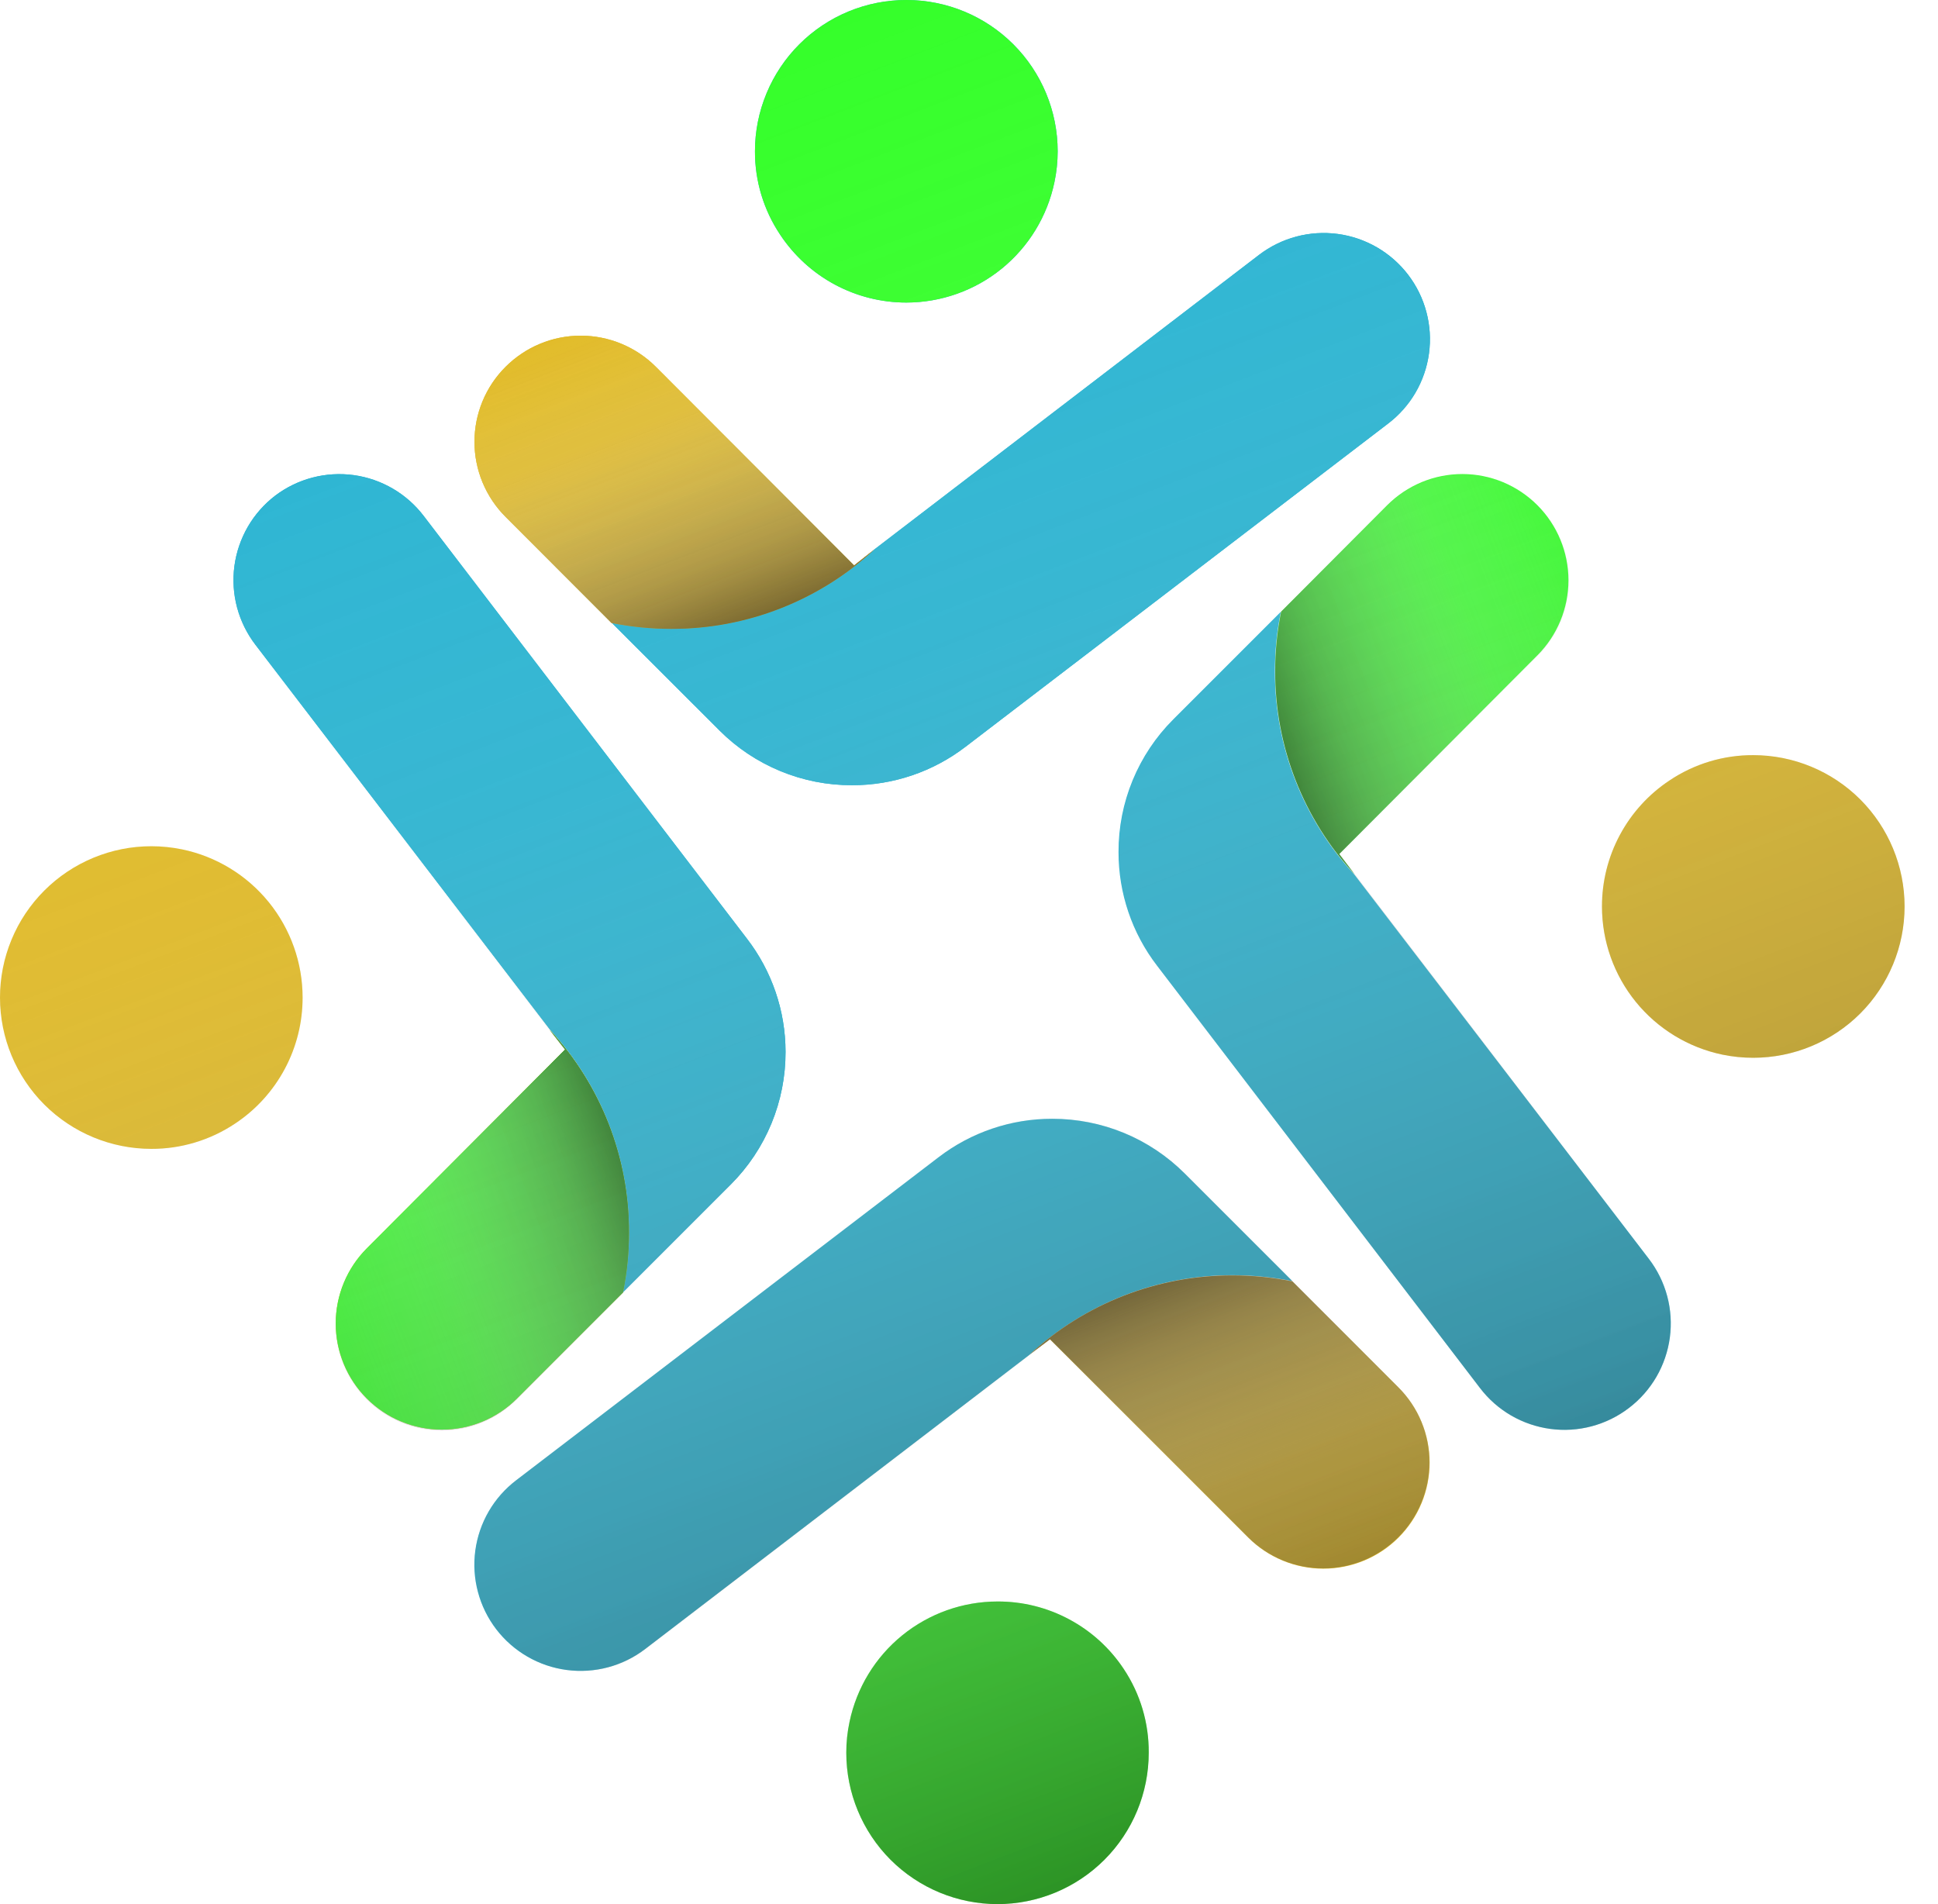 <svg width="57" height="56" viewBox="0 0 57 56" fill="none" xmlns="http://www.w3.org/2000/svg">
<path d="M31.108 4.448C31.108 4.753 31.076 5.058 31.013 5.356C30.804 6.357 30.257 7.255 29.464 7.9C28.671 8.545 27.68 8.897 26.658 8.898C25.923 8.898 25.201 8.717 24.553 8.369C23.907 8.022 23.356 7.52 22.95 6.908C22.462 6.181 22.202 5.324 22.205 4.448C22.205 3.863 22.321 3.283 22.546 2.743C22.77 2.203 23.099 1.712 23.513 1.299C23.927 0.886 24.419 0.559 24.959 0.336C25.5 0.113 26.08 -0.001 26.665 1.0668e-05C27.843 0.002 28.973 0.471 29.806 1.305C30.639 2.139 31.107 3.269 31.108 4.448Z" fill="#28B4D2"/>
<path d="M40.822 12.461L28.4 21.961C27.442 22.697 26.266 23.096 25.058 23.093C24.334 23.095 23.617 22.953 22.949 22.677C22.28 22.4 21.672 21.995 21.161 21.483L17.994 18.317C18.573 18.432 19.162 18.49 19.753 18.49C21.966 18.494 24.1 17.659 25.723 16.154L37.029 7.497C37.688 6.993 38.52 6.771 39.342 6.88C40.164 6.989 40.91 7.421 41.414 8.079C41.664 8.405 41.847 8.778 41.952 9.175C42.058 9.572 42.084 9.986 42.029 10.393C41.974 10.8 41.839 11.193 41.632 11.548C41.425 11.903 41.149 12.213 40.822 12.461Z" fill="#28B4D2"/>
<path d="M25.718 16.159C24.095 17.665 21.962 18.499 19.748 18.495C19.157 18.495 18.568 18.438 17.989 18.322L14.872 15.202C14.581 14.912 14.351 14.568 14.193 14.189C14.036 13.81 13.955 13.404 13.955 12.994C13.955 12.583 14.036 12.177 14.193 11.798C14.351 11.419 14.581 11.075 14.872 10.786C15.458 10.201 16.252 9.872 17.08 9.872C17.908 9.872 18.702 10.201 19.288 10.786L25.121 16.631L25.718 16.159Z" fill="#E1BA23"/>
<path style="mix-blend-mode:multiply" opacity="0.57" d="M25.718 16.159C24.095 17.665 21.962 18.499 19.748 18.495C19.157 18.495 18.568 18.438 17.989 18.322L14.872 15.202C14.581 14.912 14.351 14.568 14.193 14.189C14.036 13.81 13.955 13.404 13.955 12.994C13.955 12.583 14.036 12.177 14.193 11.798C14.351 11.419 14.581 11.075 14.872 10.786C15.458 10.201 16.252 9.872 17.08 9.872C17.908 9.872 18.702 10.201 19.288 10.786L25.121 16.631L25.718 16.159Z" fill="url(#paint0_linear_1_659)"/>
<path d="M31.108 4.448C31.108 4.753 31.076 5.058 31.013 5.356C30.804 6.357 30.257 7.255 29.464 7.9C28.671 8.545 27.68 8.897 26.658 8.898C25.923 8.898 25.201 8.717 24.553 8.369C23.907 8.022 23.356 7.52 22.95 6.908C22.462 6.181 22.202 5.324 22.205 4.448C22.205 3.863 22.321 3.283 22.546 2.743C22.77 2.203 23.099 1.712 23.513 1.299C23.927 0.886 24.419 0.559 24.959 0.336C25.5 0.113 26.08 -0.001 26.665 1.0668e-05C27.843 0.002 28.973 0.471 29.806 1.305C30.639 2.139 31.107 3.269 31.108 4.448Z" fill="#35FF2A"/>
<path d="M40.822 12.461L28.4 21.961C27.442 22.697 26.266 23.096 25.058 23.093C24.334 23.095 23.617 22.953 22.949 22.677C22.28 22.4 21.672 21.995 21.161 21.483L17.994 18.317C18.573 18.432 19.162 18.49 19.753 18.49C21.966 18.494 24.1 17.659 25.723 16.154L37.029 7.497C37.688 6.993 38.52 6.771 39.342 6.88C40.164 6.989 40.91 7.421 41.414 8.079C41.664 8.405 41.847 8.778 41.952 9.175C42.058 9.572 42.084 9.986 42.029 10.393C41.974 10.8 41.839 11.193 41.632 11.548C41.425 11.903 41.149 12.213 40.822 12.461Z" fill="#28B4D2"/>
<path d="M25.718 16.159C24.095 17.665 21.962 18.499 19.748 18.495C19.157 18.495 18.568 18.438 17.989 18.322L14.872 15.202C14.581 14.912 14.351 14.568 14.193 14.189C14.036 13.81 13.955 13.404 13.955 12.994C13.955 12.583 14.036 12.177 14.193 11.798C14.351 11.419 14.581 11.075 14.872 10.786C15.458 10.201 16.252 9.872 17.08 9.872C17.908 9.872 18.702 10.201 19.288 10.786L25.121 16.631L25.718 16.159Z" fill="#E1BA23"/>
<path style="mix-blend-mode:multiply" opacity="0.57" d="M25.718 16.159C24.095 17.665 21.962 18.499 19.748 18.495C19.157 18.495 18.568 18.438 17.989 18.322L14.872 15.202C14.581 14.912 14.351 14.568 14.193 14.189C14.036 13.81 13.955 13.404 13.955 12.994C13.955 12.583 14.036 12.177 14.193 11.798C14.351 11.419 14.581 11.075 14.872 10.786C15.458 10.201 16.252 9.872 17.08 9.872C17.908 9.872 18.702 10.201 19.288 10.786L25.121 16.631L25.718 16.159Z" fill="url(#paint1_linear_1_659)"/>
<path d="M24.891 51.55C24.89 51.244 24.922 50.94 24.986 50.641C25.194 49.641 25.741 48.742 26.534 48.097C27.328 47.452 28.319 47.1 29.341 47.1C30.076 47.097 30.801 47.278 31.449 47.626C32.098 47.973 32.65 48.476 33.055 49.09C33.539 49.818 33.793 50.675 33.786 51.55C33.786 52.73 33.317 53.862 32.483 54.696C31.648 55.531 30.516 56 29.336 56C28.157 55.998 27.026 55.529 26.192 54.695C25.359 53.86 24.891 52.729 24.891 51.55Z" fill="#35FF2A"/>
<path d="M15.183 43.534L27.605 34.035C28.564 33.3 29.739 32.902 30.947 32.904C31.67 32.903 32.387 33.044 33.056 33.319C33.725 33.595 34.332 34.001 34.844 34.512L38.011 37.678C37.432 37.562 36.844 37.503 36.254 37.503C34.041 37.5 31.908 38.335 30.284 39.839L18.978 48.495C18.652 48.745 18.28 48.929 17.883 49.035C17.486 49.141 17.073 49.168 16.665 49.114C16.258 49.061 15.866 48.927 15.51 48.721C15.155 48.516 14.843 48.242 14.593 47.916C14.344 47.59 14.161 47.217 14.056 46.82C13.95 46.423 13.924 46.01 13.979 45.602C14.034 45.196 14.168 44.803 14.375 44.448C14.581 44.093 14.856 43.783 15.183 43.534Z" fill="#28B4D2"/>
<path d="M30.285 39.836C31.91 38.336 34.043 37.505 36.255 37.51C36.845 37.51 37.433 37.569 38.011 37.686L41.132 40.806C41.422 41.096 41.653 41.44 41.81 41.819C41.967 42.197 42.048 42.604 42.048 43.014C42.048 43.424 41.967 43.83 41.81 44.209C41.653 44.588 41.422 44.932 41.132 45.222C40.546 45.807 39.751 46.135 38.923 46.135C38.096 46.135 37.301 45.807 36.715 45.222L30.882 39.388L30.285 39.836Z" fill="#E1BA23"/>
<path style="mix-blend-mode:multiply" opacity="0.57" d="M30.285 39.836C31.91 38.336 34.043 37.505 36.255 37.51C36.845 37.51 37.433 37.569 38.011 37.686L41.132 40.806C41.422 41.096 41.653 41.44 41.81 41.819C41.967 42.197 42.048 42.604 42.048 43.014C42.048 43.424 41.967 43.83 41.81 44.209C41.653 44.588 41.422 44.932 41.132 45.222C40.546 45.807 39.751 46.135 38.923 46.135C38.096 46.135 37.301 45.807 36.715 45.222L30.882 39.388L30.285 39.836Z" fill="url(#paint2_linear_1_659)"/>
<path d="M4.45 24.888C4.755 24.888 5.06 24.919 5.359 24.981C6.36 25.189 7.258 25.737 7.903 26.53C8.548 27.324 8.9 28.316 8.9 29.338C8.901 30.072 8.72 30.795 8.373 31.442C8.026 32.089 7.525 32.64 6.913 33.045C6.184 33.532 5.326 33.791 4.45 33.788C3.27 33.788 2.138 33.319 1.303 32.485C0.469 31.65 0 30.518 0 29.338C0 28.754 0.115 28.175 0.339 27.635C0.562 27.095 0.89 26.605 1.303 26.192C1.717 25.778 2.207 25.451 2.747 25.227C3.287 25.003 3.866 24.888 4.45 24.888Z" fill="#E1BA23"/>
<path d="M12.465 15.178L21.964 27.6C22.702 28.555 23.103 29.727 23.104 30.934C23.106 31.658 22.965 32.374 22.689 33.043C22.413 33.712 22.008 34.32 21.497 34.831L18.33 37.998C18.448 37.419 18.507 36.83 18.506 36.239C18.509 34.026 17.675 31.894 16.17 30.272L7.513 18.963C7.263 18.637 7.08 18.265 6.973 17.868C6.867 17.471 6.84 17.058 6.894 16.65C6.948 16.243 7.082 15.851 7.287 15.495C7.493 15.139 7.767 14.828 8.093 14.578C8.752 14.079 9.583 13.861 10.403 13.973C11.223 14.086 11.964 14.519 12.465 15.178Z" fill="#28B4D2"/>
<path d="M16.164 30.283C17.669 31.905 18.504 34.038 18.5 36.251C18.501 36.841 18.442 37.431 18.325 38.009L15.204 41.13C14.915 41.42 14.571 41.65 14.192 41.807C13.813 41.964 13.407 42.045 12.996 42.045C12.586 42.045 12.18 41.964 11.801 41.807C11.422 41.65 11.078 41.42 10.789 41.13C10.204 40.544 9.875 39.749 9.875 38.922C9.875 38.094 10.204 37.3 10.789 36.714L16.622 30.868L16.164 30.283Z" fill="#E1BA23"/>
<path style="mix-blend-mode:multiply" opacity="0.57" d="M16.164 30.283C17.669 31.905 18.504 34.038 18.5 36.251C18.501 36.841 18.442 37.431 18.325 38.009L15.204 41.13C14.915 41.42 14.571 41.65 14.192 41.807C13.813 41.964 13.407 42.045 12.996 42.045C12.586 42.045 12.18 41.964 11.801 41.807C11.422 41.65 11.078 41.42 10.789 41.13C10.204 40.544 9.875 39.749 9.875 38.922C9.875 38.094 10.204 37.3 10.789 36.714L16.622 30.868L16.164 30.283Z" fill="url(#paint3_linear_1_659)"/>
<path d="M12.465 15.178L21.964 27.6C22.702 28.555 23.103 29.727 23.104 30.934C23.106 31.658 22.965 32.374 22.689 33.043C22.413 33.712 22.008 34.32 21.497 34.831L18.33 37.998C18.448 37.419 18.507 36.83 18.506 36.239C18.509 34.026 17.675 31.894 16.17 30.272L7.513 18.963C7.263 18.637 7.08 18.265 6.973 17.868C6.867 17.471 6.84 17.058 6.894 16.65C6.948 16.243 7.082 15.851 7.287 15.495C7.493 15.139 7.767 14.828 8.093 14.578C8.752 14.079 9.583 13.861 10.403 13.973C11.223 14.086 11.964 14.519 12.465 15.178Z" fill="#28B4D2"/>
<path d="M16.164 30.283C17.669 31.905 18.504 34.038 18.5 36.251C18.501 36.841 18.442 37.431 18.325 38.009L15.204 41.13C14.915 41.42 14.571 41.65 14.192 41.807C13.813 41.964 13.407 42.045 12.996 42.045C12.586 42.045 12.18 41.964 11.801 41.807C11.422 41.65 11.078 41.42 10.789 41.13C10.204 40.544 9.875 39.749 9.875 38.922C9.875 38.094 10.204 37.3 10.789 36.714L16.622 30.868L16.164 30.283Z" fill="#35FF2A"/>
<path style="mix-blend-mode:multiply" opacity="0.57" d="M16.164 30.283C17.669 31.905 18.504 34.038 18.5 36.251C18.501 36.841 18.442 37.431 18.325 38.009L15.204 41.13C14.915 41.42 14.571 41.65 14.192 41.807C13.813 41.964 13.407 42.045 12.996 42.045C12.586 42.045 12.18 41.964 11.801 41.807C11.422 41.65 11.078 41.42 10.789 41.13C10.204 40.544 9.875 39.749 9.875 38.922C9.875 38.094 10.204 37.3 10.789 36.714L16.622 30.868L16.164 30.283Z" fill="url(#paint4_linear_1_659)"/>
<path d="M51.567 31.109C51.261 31.11 50.956 31.078 50.656 31.017C49.656 30.807 48.758 30.26 48.113 29.466C47.468 28.673 47.117 27.681 47.117 26.659C47.116 25.925 47.297 25.202 47.644 24.555C47.991 23.908 48.493 23.357 49.105 22.952C49.833 22.464 50.691 22.205 51.567 22.209C52.748 22.209 53.879 22.678 54.714 23.512C55.548 24.347 56.017 25.479 56.017 26.659C56.017 27.839 55.548 28.971 54.714 29.806C53.879 30.64 52.748 31.109 51.567 31.109Z" fill="#E1BA23"/>
<path d="M43.528 40.82L34.029 28.398C33.293 27.44 32.896 26.265 32.898 25.056C32.896 24.333 33.037 23.616 33.313 22.947C33.589 22.278 33.994 21.671 34.506 21.159L37.672 17.993C37.554 18.571 37.496 19.161 37.497 19.751C37.495 21.964 38.329 24.096 39.833 25.719L48.497 37.023C48.747 37.349 48.93 37.721 49.036 38.118C49.142 38.515 49.168 38.929 49.114 39.336C49.059 39.744 48.925 40.136 48.719 40.492C48.513 40.847 48.239 41.158 47.912 41.407C47.586 41.657 47.214 41.84 46.817 41.946C46.42 42.052 46.006 42.079 45.598 42.024C45.191 41.969 44.798 41.835 44.443 41.629C44.088 41.422 43.777 41.147 43.528 40.82Z" fill="#28B4D2"/>
<path d="M39.842 25.714C38.338 24.091 37.504 21.959 37.506 19.747C37.505 19.156 37.563 18.567 37.681 17.988L40.801 14.858C41.091 14.568 41.435 14.338 41.814 14.18C42.193 14.023 42.599 13.942 43.009 13.942C43.42 13.942 43.826 14.023 44.205 14.18C44.583 14.338 44.928 14.568 45.217 14.858C45.802 15.444 46.131 16.238 46.131 17.066C46.131 17.894 45.802 18.688 45.217 19.274L39.389 25.117L39.842 25.714Z" fill="#35FF2A"/>
<path style="mix-blend-mode:multiply" opacity="0.57" d="M39.842 25.714C38.338 24.091 37.504 21.959 37.506 19.747C37.505 19.156 37.563 18.567 37.681 17.988L40.801 14.858C41.091 14.568 41.435 14.338 41.814 14.18C42.193 14.023 42.599 13.942 43.009 13.942C43.42 13.942 43.826 14.023 44.205 14.18C44.583 14.338 44.928 14.568 45.217 14.858C45.802 15.444 46.131 16.238 46.131 17.066C46.131 17.894 45.802 18.688 45.217 19.274L39.389 25.117L39.842 25.714Z" fill="url(#paint5_linear_1_659)"/>
<path style="mix-blend-mode:overlay" opacity="0.48" d="M22.957 6.908C22.468 6.181 22.209 5.324 22.212 4.448C22.212 3.863 22.327 3.285 22.551 2.745C22.775 2.205 23.103 1.715 23.517 1.302C23.93 0.889 24.421 0.561 24.961 0.338C25.501 0.114 26.08 -0 26.664 6.67008e-07C27.843 0.002 28.972 0.471 29.805 1.305C30.638 2.139 31.106 3.269 31.107 4.448C31.107 4.753 31.076 5.058 31.012 5.356C30.803 6.357 30.256 7.255 29.463 7.9C28.67 8.545 27.679 8.897 26.657 8.898C25.924 8.897 25.202 8.715 24.557 8.368C23.911 8.02 23.361 7.519 22.957 6.908ZM17.993 18.322L21.159 21.488C21.671 22 22.279 22.405 22.947 22.682C23.616 22.958 24.333 23.099 25.056 23.098C26.265 23.1 27.44 22.702 28.398 21.965L40.821 12.466C41.148 12.217 41.422 11.906 41.629 11.551C41.835 11.195 41.969 10.803 42.023 10.395C42.078 9.988 42.051 9.573 41.944 9.176C41.837 8.779 41.654 8.407 41.403 8.082C40.898 7.423 40.153 6.992 39.331 6.883C38.509 6.774 37.677 6.995 37.018 7.5L25.712 16.156L25.115 16.617L19.281 10.771C18.695 10.186 17.901 9.857 17.073 9.857C16.245 9.857 15.451 10.186 14.865 10.771C14.575 11.06 14.344 11.405 14.187 11.784C14.03 12.162 13.949 12.569 13.949 12.979C13.949 13.389 14.03 13.795 14.187 14.174C14.344 14.553 14.575 14.897 14.865 15.187L17.993 18.322ZM29.341 47.1C28.319 47.1 27.328 47.452 26.535 48.097C25.741 48.742 25.195 49.641 24.986 50.641C24.922 50.94 24.89 51.245 24.891 51.55C24.891 52.73 25.36 53.862 26.194 54.697C27.029 55.531 28.161 56 29.341 56C30.52 55.999 31.651 55.529 32.484 54.695C33.318 53.86 33.786 52.729 33.786 51.55C33.793 50.675 33.539 49.819 33.055 49.09C32.65 48.476 32.098 47.973 31.449 47.626C30.801 47.278 30.076 47.098 29.341 47.1ZM38.012 37.676L34.846 34.51C34.334 33.998 33.726 33.593 33.057 33.317C32.389 33.041 31.672 32.9 30.948 32.902C29.74 32.9 28.566 33.297 27.607 34.032L15.184 43.531C14.858 43.781 14.584 44.092 14.377 44.447C14.171 44.803 14.037 45.196 13.983 45.603C13.929 46.01 13.956 46.424 14.062 46.821C14.168 47.218 14.352 47.59 14.602 47.916C14.852 48.242 15.163 48.516 15.519 48.721C15.874 48.927 16.267 49.061 16.674 49.114C17.081 49.168 17.495 49.141 17.892 49.035C18.289 48.929 18.661 48.745 18.986 48.495L30.293 39.839L30.89 39.381L36.709 45.212C37.295 45.797 38.089 46.126 38.917 46.126C39.745 46.126 40.539 45.797 41.125 45.212C41.416 44.922 41.646 44.578 41.803 44.199C41.961 43.821 42.041 43.414 42.041 43.004C42.041 42.594 41.961 42.188 41.803 41.809C41.646 41.43 41.416 41.086 41.125 40.796L38.012 37.676ZM5.359 24.981C5.06 24.919 4.755 24.888 4.45 24.888C3.27 24.888 2.138 25.357 1.303 26.192C0.469 27.026 0 28.158 0 29.338C0 30.519 0.469 31.651 1.303 32.485C2.138 33.32 3.27 33.788 4.45 33.788C5.326 33.791 6.184 33.532 6.913 33.046C7.525 32.64 8.026 32.089 8.373 31.442C8.72 30.795 8.901 30.073 8.9 29.338C8.9 28.316 8.548 27.324 7.903 26.53C7.258 25.737 6.36 25.19 5.359 24.981ZM18.324 38.01L21.491 34.843C22.002 34.331 22.407 33.724 22.683 33.055C22.959 32.386 23.1 31.669 23.098 30.946C23.101 29.738 22.704 28.562 21.968 27.604L12.469 15.182C12.219 14.855 11.908 14.582 11.552 14.376C11.197 14.17 10.804 14.036 10.397 13.982C9.989 13.928 9.575 13.955 9.179 14.062C8.782 14.168 8.41 14.352 8.084 14.602C7.758 14.852 7.484 15.163 7.279 15.519C7.073 15.874 6.939 16.267 6.885 16.674C6.832 17.081 6.859 17.495 6.965 17.892C7.071 18.289 7.254 18.661 7.504 18.986L16.161 30.296L16.619 30.892L10.785 36.738C10.2 37.324 9.872 38.118 9.872 38.946C9.872 39.774 10.2 40.568 10.785 41.154C11.075 41.444 11.419 41.675 11.798 41.832C12.177 41.989 12.583 42.07 12.993 42.07C13.404 42.07 13.81 41.989 14.189 41.832C14.567 41.675 14.912 41.444 15.201 41.154L18.324 38.01ZM51.567 22.209C50.69 22.205 49.833 22.464 49.104 22.952C48.492 23.357 47.991 23.908 47.644 24.555C47.297 25.202 47.116 25.925 47.117 26.659C47.116 27.681 47.468 28.672 48.112 29.466C48.757 30.259 49.655 30.806 50.656 31.014C50.955 31.078 51.261 31.11 51.567 31.109C52.747 31.109 53.879 30.64 54.714 29.806C55.548 28.971 56.017 27.839 56.017 26.659C56.017 25.479 55.548 24.347 54.714 23.512C53.879 22.678 52.747 22.209 51.567 22.209ZM39.853 25.714L39.396 25.117L45.229 19.284C45.814 18.698 46.143 17.904 46.143 17.076C46.143 16.248 45.814 15.454 45.229 14.868C44.939 14.578 44.595 14.347 44.216 14.19C43.837 14.033 43.431 13.952 43.021 13.952C42.611 13.952 42.205 14.033 41.826 14.19C41.447 14.347 41.103 14.578 40.813 14.868L37.683 17.988L34.517 21.154C34.005 21.666 33.6 22.274 33.324 22.942C33.048 23.611 32.907 24.328 32.909 25.052C32.902 26.261 33.296 27.439 34.03 28.401L43.529 40.823C43.778 41.15 44.089 41.424 44.445 41.63C44.8 41.837 45.193 41.971 45.6 42.025C46.007 42.08 46.421 42.053 46.818 41.947C47.215 41.841 47.587 41.658 47.913 41.407C48.239 41.158 48.513 40.846 48.719 40.491C48.925 40.135 49.058 39.743 49.112 39.336C49.166 38.928 49.139 38.514 49.033 38.118C48.926 37.721 48.743 37.349 48.493 37.023L39.853 25.714Z" fill="url(#paint6_linear_1_659)"/>
<defs>
<linearGradient id="paint0_linear_1_659" x1="17.736" y1="9.397" x2="21.248" y2="18.548" gradientUnits="userSpaceOnUse">
<stop stop-color="white" stop-opacity="0"/>
<stop offset="0.34" stop-color="#D3D3D3" stop-opacity="0.2"/>
<stop offset="0.82" stop-color="#5B5858" stop-opacity="0.75"/>
<stop offset="1" stop-color="#231F20"/>
</linearGradient>
<linearGradient id="paint1_linear_1_659" x1="17.736" y1="9.397" x2="21.248" y2="18.548" gradientUnits="userSpaceOnUse">
<stop stop-color="white" stop-opacity="0"/>
<stop offset="0.34" stop-color="#D3D3D3" stop-opacity="0.2"/>
<stop offset="0.82" stop-color="#5B5858" stop-opacity="0.75"/>
<stop offset="1" stop-color="#231F20"/>
</linearGradient>
<linearGradient id="paint2_linear_1_659" x1="38.267" y1="46.6" x2="34.755" y2="37.447" gradientUnits="userSpaceOnUse">
<stop stop-color="white" stop-opacity="0"/>
<stop offset="0.34" stop-color="#D3D3D3" stop-opacity="0.2"/>
<stop offset="0.82" stop-color="#5B5858" stop-opacity="0.75"/>
<stop offset="1" stop-color="#231F20"/>
</linearGradient>
<linearGradient id="paint3_linear_1_659" x1="9.403" y1="38.263" x2="18.554" y2="34.75" gradientUnits="userSpaceOnUse">
<stop stop-color="white" stop-opacity="0"/>
<stop offset="0.34" stop-color="#D3D3D3" stop-opacity="0.2"/>
<stop offset="0.82" stop-color="#5B5858" stop-opacity="0.75"/>
<stop offset="1" stop-color="#231F20"/>
</linearGradient>
<linearGradient id="paint4_linear_1_659" x1="9.403" y1="38.263" x2="18.554" y2="34.75" gradientUnits="userSpaceOnUse">
<stop stop-color="white" stop-opacity="0"/>
<stop offset="0.34" stop-color="#D3D3D3" stop-opacity="0.2"/>
<stop offset="0.82" stop-color="#5B5858" stop-opacity="0.75"/>
<stop offset="1" stop-color="#231F20"/>
</linearGradient>
<linearGradient id="paint5_linear_1_659" x1="46.606" y1="17.732" x2="37.455" y2="21.244" gradientUnits="userSpaceOnUse">
<stop stop-color="white" stop-opacity="0"/>
<stop offset="0.34" stop-color="#D3D3D3" stop-opacity="0.2"/>
<stop offset="0.82" stop-color="#5B5858" stop-opacity="0.75"/>
<stop offset="1" stop-color="#231F20"/>
</linearGradient>
<linearGradient id="paint6_linear_1_659" x1="18.356" y1="2.867" x2="37.649" y2="53.128" gradientUnits="userSpaceOnUse">
<stop stop-color="white" stop-opacity="0"/>
<stop offset="0.34" stop-color="#D3D3D3" stop-opacity="0.2"/>
<stop offset="0.82" stop-color="#5B5858" stop-opacity="0.75"/>
<stop offset="1" stop-color="#231F20"/>
</linearGradient>
</defs>
</svg>
